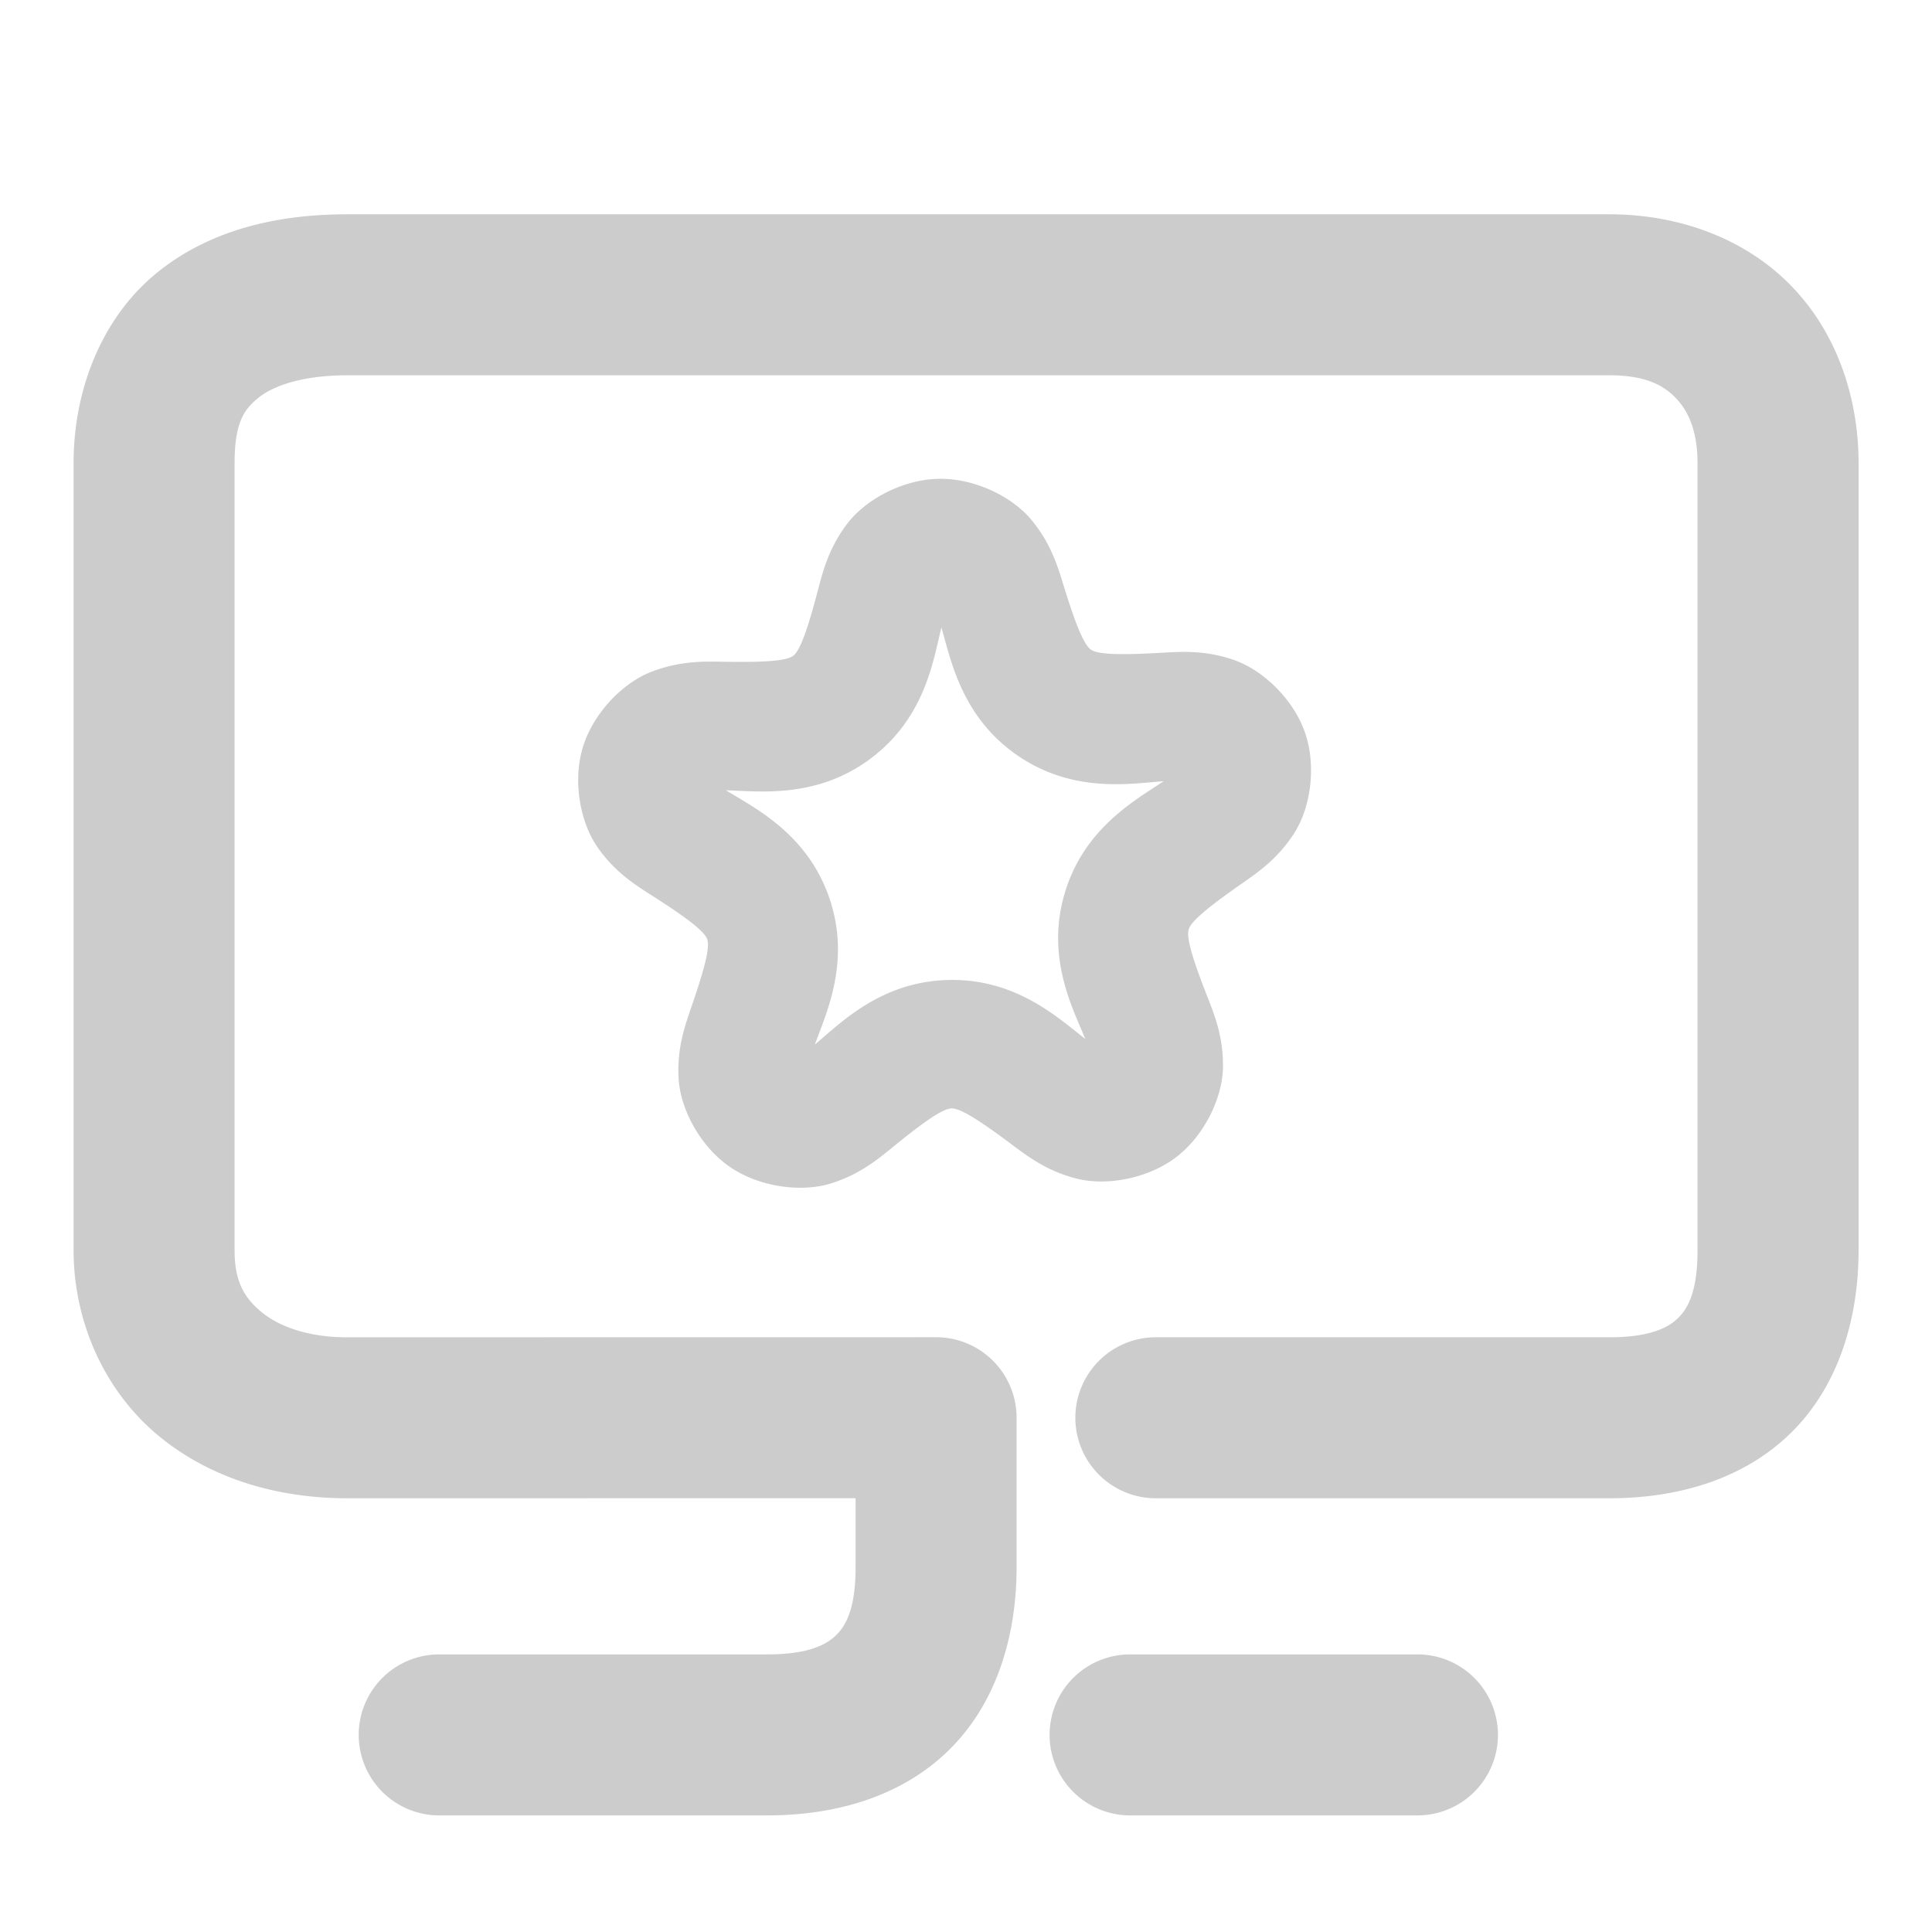 <svg xmlns="http://www.w3.org/2000/svg" width="48" height="48">
	<path d="m 8.629,5.324 c -1.72,0 -3.394,0.373 -4.723,1.447 -1.328,1.074 -2.078,2.837 -2.078,4.742 v 19.541 c 0,1.808 0.781,3.492 2.062,4.576 1.281,1.084 2.962,1.594 4.738,1.594 a 2,2 0 0 0 0.002,0 l 12.627,-0.002 v 1.711 c 0,1.032 -0.238,1.454 -0.488,1.697 -0.25,0.243 -0.71,0.473 -1.699,0.473 H 10.912 a 2,2 0 0 0 -2,2 2,2 0 0 0 2,2 h 8.158 c 1.679,0 3.311,-0.461 4.488,-1.605 1.177,-1.144 1.699,-2.806 1.699,-4.564 v -3.711 a 2,2 0 0 0 -2,-2 l -14.629,0.002 c -1.015,0 -1.733,-0.29 -2.154,-0.646 C 6.053,32.221 5.828,31.821 5.828,31.055 V 11.514 c 0,-1.01 0.232,-1.34 0.594,-1.633 0.362,-0.292 1.085,-0.557 2.207,-0.557 h 31.357 c 0.889,0 1.34,0.244 1.65,0.566 0.31,0.322 0.539,0.819 0.539,1.623 v 19.541 c 0,1.032 -0.238,1.454 -0.488,1.697 -0.25,0.243 -0.712,0.473 -1.701,0.473 H 28.717 a 2,2 0 0 0 -2,2 2,2 0 0 0 2,2 h 11.27 c 1.679,0 3.311,-0.461 4.488,-1.605 1.177,-1.144 1.701,-2.806 1.701,-4.564 V 11.514 c 0,-1.64 -0.54,-3.236 -1.66,-4.398 C 43.396,5.953 41.753,5.324 39.986,5.324 Z m 14.684,6.572 c -0.883,0.018 -1.809,0.511 -2.271,1.125 -0.463,0.614 -0.603,1.194 -0.73,1.676 -0.254,0.963 -0.436,1.468 -0.605,1.596 -0.17,0.128 -0.707,0.164 -1.707,0.148 -0.5,-0.008 -1.1,-0.028 -1.818,0.25 -0.718,0.278 -1.446,1.033 -1.701,1.875 -0.256,0.842 -0.07,1.868 0.373,2.496 0.443,0.628 0.956,0.94 1.377,1.209 0.841,0.538 1.27,0.866 1.34,1.066 0.07,0.2 -0.063,0.721 -0.387,1.662 -0.162,0.471 -0.368,1.033 -0.324,1.799 0.044,0.766 0.54,1.685 1.266,2.188 0.725,0.502 1.767,0.645 2.504,0.42 0.737,-0.226 1.193,-0.615 1.58,-0.93 0.774,-0.63 1.219,-0.933 1.432,-0.938 0.213,-0.004 0.669,0.279 1.469,0.877 0.4,0.299 0.873,0.668 1.619,0.863 0.746,0.195 1.778,0.01 2.482,-0.521 0.704,-0.532 1.16,-1.473 1.172,-2.24 0.012,-0.767 -0.217,-1.318 -0.398,-1.781 -0.363,-0.927 -0.515,-1.444 -0.453,-1.646 0.062,-0.203 0.475,-0.547 1.293,-1.119 0.409,-0.286 0.907,-0.618 1.324,-1.264 0.417,-0.646 0.56,-1.681 0.27,-2.512 -0.29,-0.831 -1.048,-1.554 -1.777,-1.803 -0.729,-0.249 -1.329,-0.2 -1.828,-0.172 -0.998,0.057 -1.536,0.041 -1.711,-0.08 -0.175,-0.121 -0.378,-0.619 -0.672,-1.57 -0.147,-0.476 -0.311,-1.051 -0.799,-1.645 -0.488,-0.594 -1.433,-1.048 -2.316,-1.029 z m 0.076,3.693 c 0.23,0.778 0.487,2.208 1.879,3.172 1.392,0.963 2.827,0.705 3.641,0.648 -0.673,0.458 -1.959,1.143 -2.449,2.758 -0.49,1.615 0.198,2.892 0.504,3.645 -0.646,-0.495 -1.696,-1.5 -3.391,-1.465 -1.695,0.035 -2.704,1.084 -3.328,1.605 0.274,-0.764 0.909,-2.07 0.352,-3.664 -0.557,-1.594 -1.869,-2.224 -2.561,-2.654 0.815,0.023 2.259,0.221 3.609,-0.799 1.351,-1.02 1.547,-2.459 1.744,-3.246 z m 4.688,25.514 a 2,2 0 0 0 -2,2 2,2 0 0 0 2,2 h 7.139 a 2,2 0 0 0 2,-2 2,2 0 0 0 -2,-2 z" fill="#cccccc"/>
</svg>
